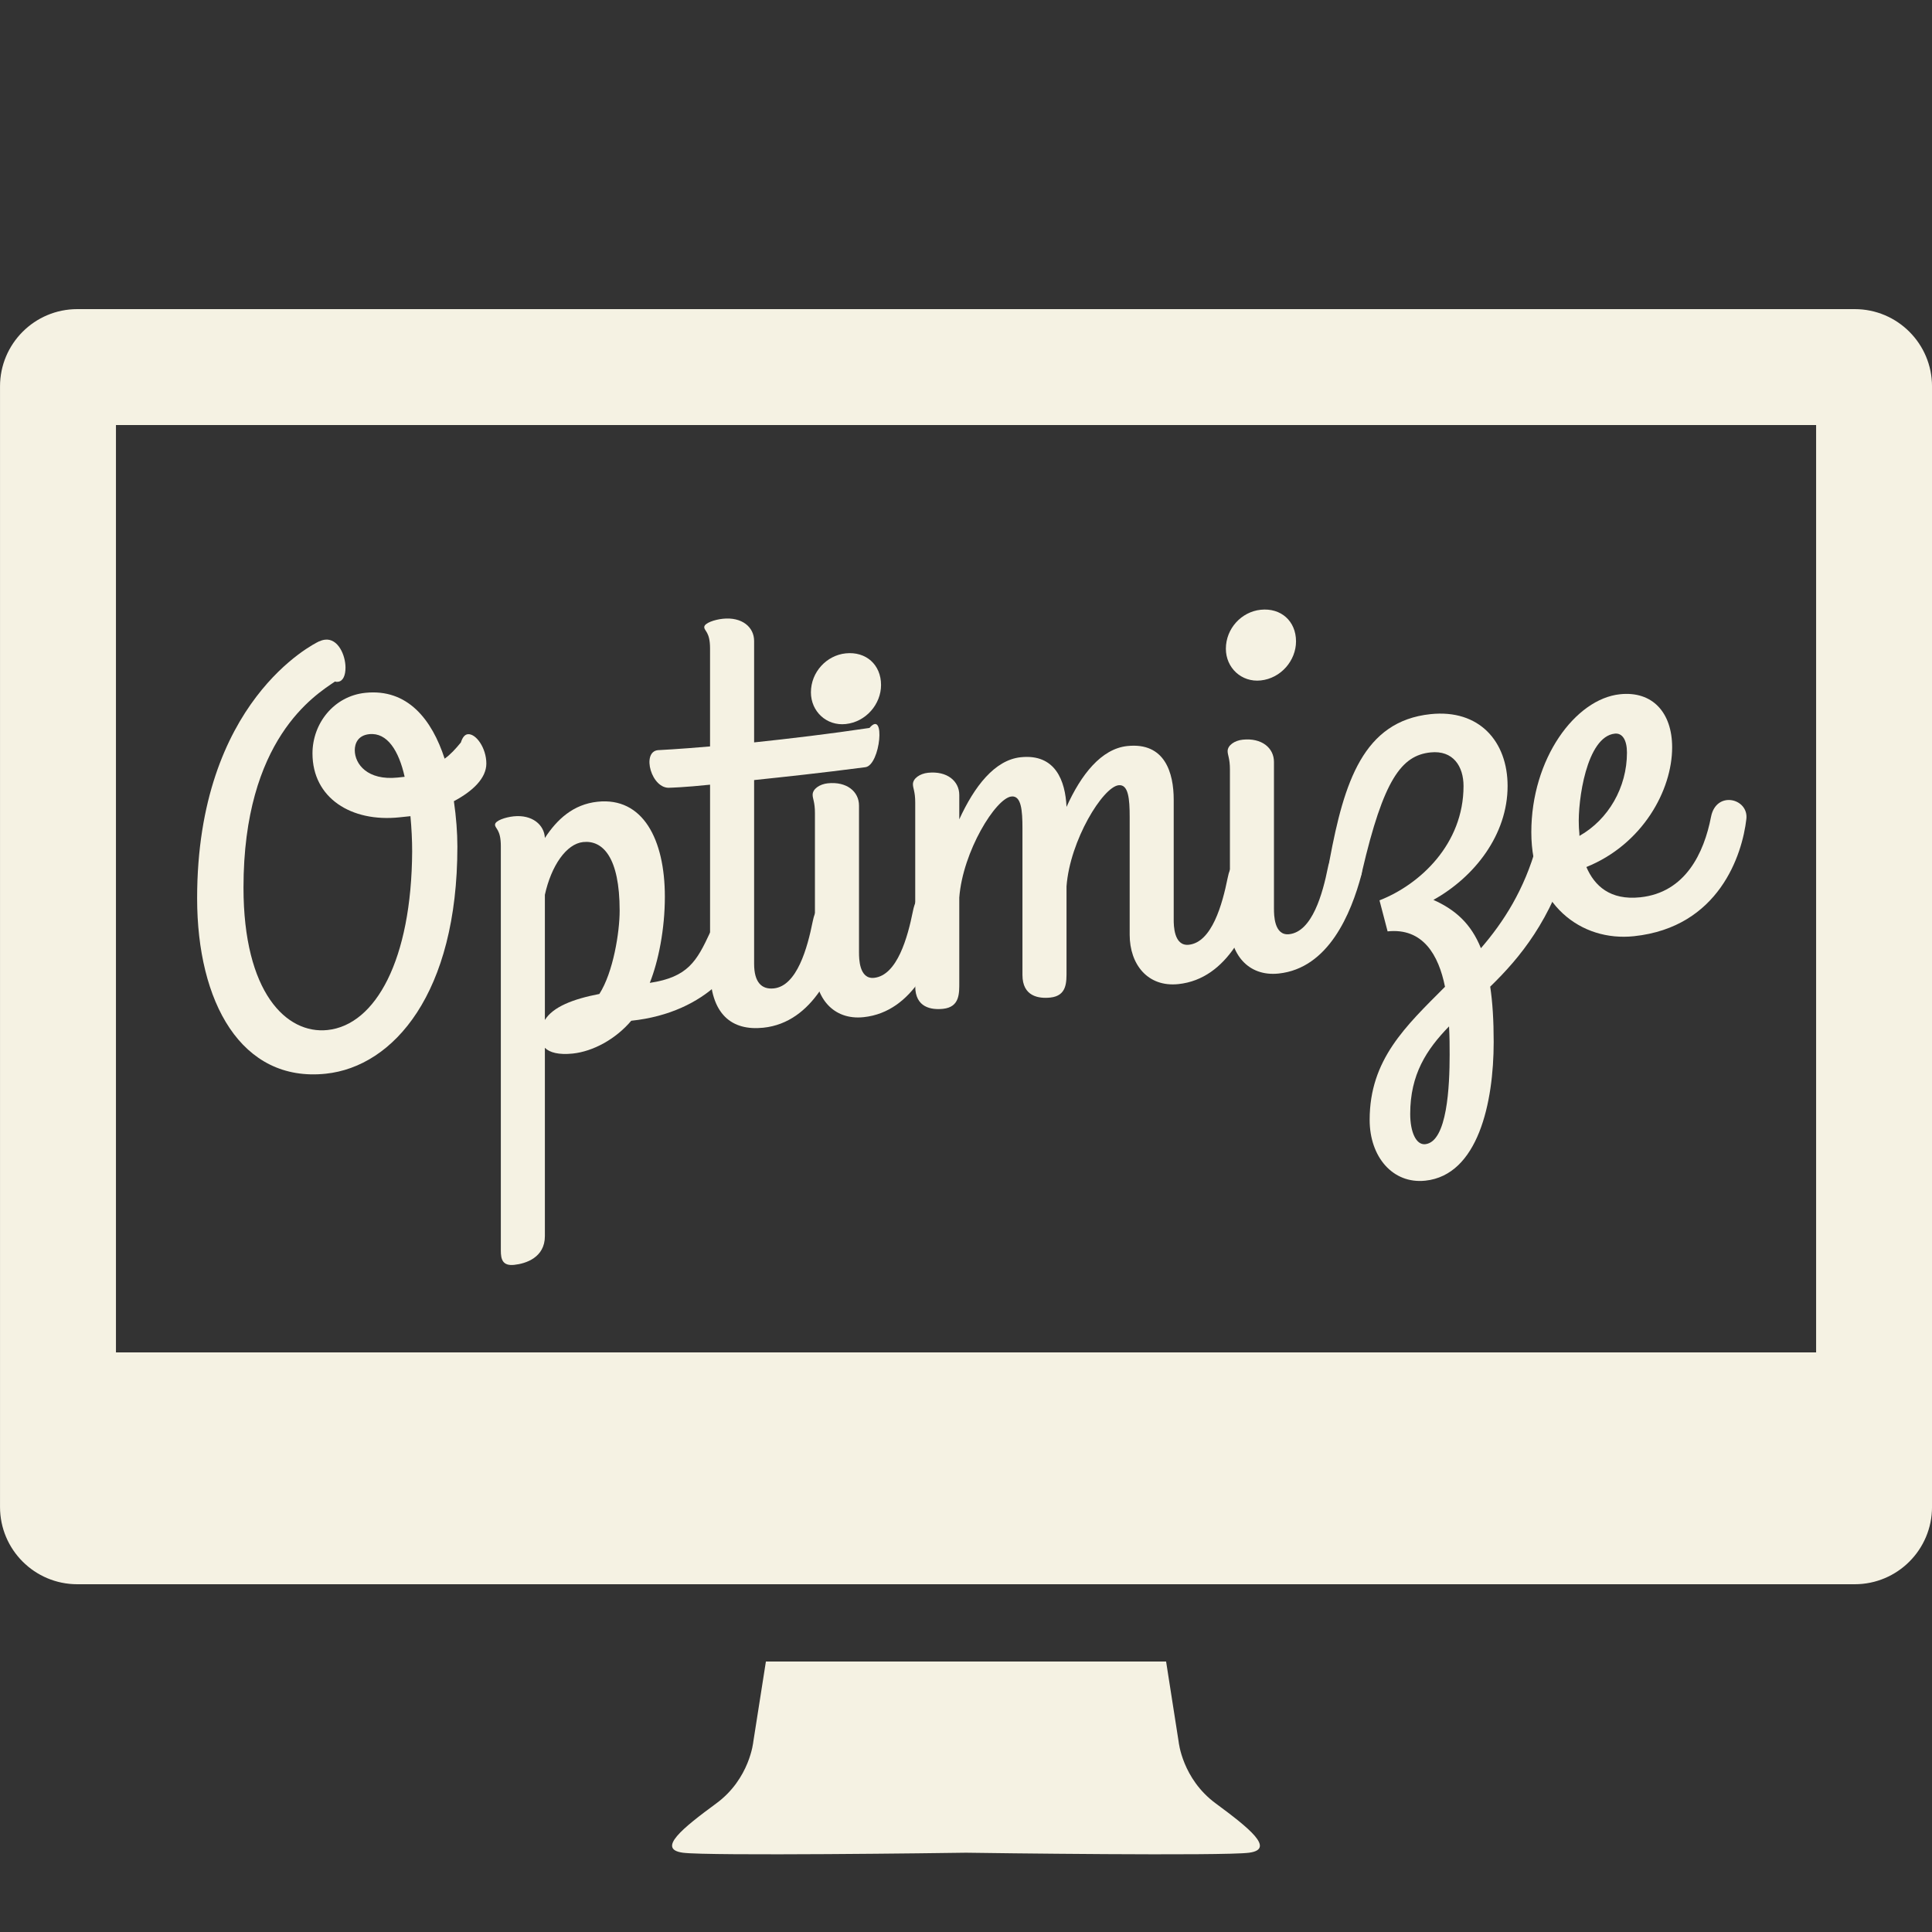 <?xml version="1.0" encoding="utf-8"?>
<!-- Generator: Adobe Illustrator 16.0.0, SVG Export Plug-In . SVG Version: 6.00 Build 0)  -->
<!DOCTYPE svg PUBLIC "-//W3C//DTD SVG 1.1//EN" "http://www.w3.org/Graphics/SVG/1.1/DTD/svg11.dtd">
<svg version="1.1" id="Layer_1" xmlns="http://www.w3.org/2000/svg" xmlns:xlink="http://www.w3.org/1999/xlink" x="0px" y="0px"
	 width="100px" height="100px" viewBox="0 0 100 100" enable-background="new 0 0 100 100" xml:space="preserve">
<rect x="0" y="0" width="100" height="100" fill="#333333" stroke="none"/>
<path fill="#F5F2E3" d="M62.925,93.344c-1.733-1.275-1.918-3.188-1.918-3.188L60.357,86H39.643l-0.652,4.152
	c0,0-0.181,1.916-1.914,3.19c-1.732,1.274-3.099,2.368-1.732,2.554c1.317,0.178,13.74,0.016,14.656,0
	c0.918,0.016,13.338,0.178,14.655,0C66.021,95.713,64.654,94.621,62.925,93.344z"/>
<path fill="#F5F2E3" d="M96.001,16H88.5h-8.394h-2.05h-7.056h-2.999h-7.067h-2.047H9.833H4.001c-2.209,0-4,1.791-4,4v58
	c0,2.209,1.791,4,4,4h92c2.209,0,4-1.791,4-4V20C100.001,17.791,98.21,16,96.001,16z M94.002,70h-88V22h3.832h23.063h2.048h8.421
	h2.022h9.3h5.431h6.586h5.58h6.59h5.427H88.5h5.502V70z"/>
<g>
	<path fill="#F5F2E3" d="M21.244,42.245l-0.57,0.06c-2.49,0.262-4.5-0.997-4.5-3.307c0-1.56,1.11-2.966,2.73-3.137
		c2.19-0.23,3.451,1.378,4.11,3.408c0.3-0.211,0.57-0.51,0.84-0.838c0.09-0.28,0.209-0.412,0.36-0.428
		c0.419-0.044,0.959,0.709,0.959,1.519c0,0.75-0.689,1.423-1.68,1.947c0.12,0.827,0.181,1.63,0.181,2.351
		c0,7.588-3.3,11.386-6.811,11.755c-4.381,0.46-6.66-3.71-6.66-9.08c0-10.2,6.06-13.177,6.3-13.292
		c0.09-0.04,0.209-0.082,0.33-0.094c0.659-0.069,1.05,0.789,1.05,1.449c0,0.39-0.121,0.703-0.391,0.731
		c-0.06,0.006-0.089,0.009-0.149-0.015c-1.05,0.71-4.74,2.988-4.74,10.668c0,5.43,2.22,7.596,4.35,7.372
		c2.49-0.262,4.35-3.637,4.38-9.25C21.333,43.496,21.303,42.869,21.244,42.245z M20.944,40.207c-0.3-1.348-0.9-2.305-1.831-2.207
		c-0.599,0.063-0.75,0.499-0.75,0.829c0,0.72,0.66,1.58,2.22,1.417L20.944,40.207z"/>
	<path fill="#F5F2E3" d="M28.203,54.234v9.748c0,1.11-0.991,1.425-1.59,1.487c-0.6,0.063-0.69-0.287-0.69-0.737V43.794
		c0-0.87-0.3-0.899-0.3-1.109s0.54-0.387,0.96-0.431c0.959-0.101,1.59,0.434,1.62,1.12c0.63-0.966,1.47-1.745,2.73-1.877
		c2.339-0.246,3.48,1.945,3.48,4.915c0,1.68-0.331,3.334-0.78,4.462c1.98-0.298,2.43-1.125,3.121-2.608
		c0.27-0.599,0.419-0.854,0.689-0.882c0.51-0.054,1.08,0.606,1.08,1.026c0,1.38-1.86,4.005-5.85,4.424
		c-0.81,0.956-1.98,1.588-3.03,1.698C28.922,54.607,28.443,54.479,28.203,54.234z M28.203,46.314v6.479
		c0.419-0.674,1.44-1.081,2.82-1.346c0.72-1.125,1.05-3.2,1.05-4.311c0-2.76-0.87-3.659-1.89-3.552
		C29.313,43.677,28.533,44.81,28.203,46.314z"/>
	<path fill="#F5F2E3" d="M36.752,38.635v-5.069c0-0.87-0.3-0.898-0.3-1.108s0.54-0.387,0.961-0.431
		c0.989-0.104,1.62,0.429,1.62,1.149v5.25c1.83-0.192,3.931-0.443,5.971-0.748c0.84-0.987,0.569,1.921-0.21,2.032
		c-2.4,0.312-4.171,0.499-5.761,0.666v9.51c0,0.96,0.39,1.339,1.02,1.273c1.2-0.126,1.74-2.103,2.01-3.452
		c0.119-0.643,0.42-0.943,0.72-0.975c0.479-0.05,1.05,0.549,1.05,1.119c0,0.03,0,0.09-0.03,0.213c-0.51,2.033-1.709,4.86-4.29,5.13
		c-1.62,0.171-2.76-0.67-2.76-3.04v-9.539c-1.32,0.139-2.07,0.157-2.07,0.157c-0.96,0.101-1.5-1.852-0.63-1.944
		C34.053,38.829,35.132,38.776,36.752,38.635z"/>
	<path fill="#F5F2E3" d="M41.973,35.836c0-1.05,0.81-1.914,1.799-2.018c1.052-0.11,1.831,0.587,1.831,1.637
		c0,0.99-0.779,1.912-1.831,2.022C42.783,37.581,41.973,36.826,41.973,35.836z M44.463,49.314c0,0.27,0,1.38,0.779,1.299
		c1.2-0.127,1.74-2.104,2.011-3.452c0.359-1.868,1.979-0.628,1.739,0.357c-0.54,2.036-1.709,4.858-4.29,5.13
		c-1.59,0.168-2.521-1.025-2.521-2.554v-8.01c0-0.57-0.119-0.737-0.119-0.947c0-0.301,0.359-0.548,0.78-0.593
		c0.989-0.104,1.62,0.43,1.62,1.15V49.314z"/>
	<path fill="#F5F2E3" d="M60.992,50.937c-1.59,0.167-2.52-1.025-2.52-2.554v-6.09c0-0.931-0.061-1.704-0.57-1.65
		c-0.811,0.085-2.52,2.845-2.699,5.233v4.38c0,0.571,0.029,1.287-0.84,1.378c-0.602,0.063-1.441-0.059-1.441-1.169v-7.589
		c0-0.931-0.061-1.704-0.57-1.65c-0.809,0.085-2.52,2.845-2.7,5.233v4.38c0,0.57,0.03,1.286-0.84,1.378
		c-0.601,0.063-1.44-0.059-1.44-1.169v-9.509c0-0.57-0.119-0.737-0.119-0.947c0-0.301,0.359-0.548,0.779-0.593
		c0.99-0.104,1.62,0.431,1.62,1.15v1.26c0.78-1.702,1.831-3.072,3.18-3.214c1.801-0.189,2.311,1.227,2.371,2.571
		c0.75-1.669,1.799-3.01,3.148-3.151c1.951-0.205,2.4,1.398,2.4,2.778v6.21c0,0.27,0,1.38,0.781,1.298
		c1.199-0.126,1.738-2.103,2.01-3.451c0.119-0.643,0.42-0.944,0.721-0.976c0.479-0.05,1.049,0.549,1.049,1.119
		c0,0.03,0,0.09-0.029,0.213C64.742,47.842,63.572,50.666,60.992,50.937z"/>
	<path fill="#F5F2E3" d="M63.451,33.579c0-1.05,0.811-1.914,1.801-2.018c1.051-0.11,1.83,0.587,1.83,1.637
		c0,0.99-0.779,1.912-1.83,2.022C64.262,35.324,63.451,34.569,63.451,33.579z M65.941,47.057c0,0.27,0,1.38,0.781,1.298
		c1.199-0.126,1.74-2.103,2.01-3.452c0.359-1.868,1.98-0.628,1.74,0.357c-0.541,2.036-1.709,4.859-4.291,5.13
		c-1.59,0.167-2.52-1.025-2.52-2.554v-8.01c0-0.57-0.119-0.737-0.119-0.947c0-0.301,0.359-0.549,0.779-0.593
		c0.99-0.104,1.619,0.43,1.619,1.15V47.057z"/>
	<path fill="#F5F2E3" d="M74.793,51.076c-0.33-1.645-1.141-3.06-2.971-2.868l-0.42-1.606c2.1-0.82,4.35-2.917,4.35-5.917
		c0-1.021-0.539-1.863-1.709-1.74c-1.5,0.157-2.432,1.395-3.541,6.161c-0.42,1.754-1.83,0.163-1.68-0.603
		c0.75-4.008,1.74-7.173,5.221-7.539c2.52-0.265,3.99,1.41,3.99,3.72c0,2.521-1.711,4.71-3.84,5.894
		c1.139,0.51,1.949,1.234,2.459,2.501c1.17-1.353,2.25-3.027,2.881-5.312c0.18-0.649,0.42-0.944,0.721-0.975
		c0.479-0.051,1.049,0.549,1.049,1.119c0,0.03,0,0.18-0.029,0.303c-0.99,3.404-2.582,5.341-4.141,6.855
		c0.121,0.797,0.18,1.751,0.18,2.861c0,3.149-0.811,6.895-3.541,7.182c-1.68,0.177-2.879-1.228-2.879-3.147
		C70.893,54.847,72.752,53.121,74.793,51.076z M75.002,53.125c-1.17,1.203-2.01,2.49-2.01,4.53c0,0.931,0.301,1.618,0.779,1.568
		c1.141-0.12,1.262-3.013,1.262-4.633C75.033,54.171,75.033,53.661,75.002,53.125z"/>
	<path fill="#F5F2E3" d="M82.111,44.877c0.42,0.976,1.23,1.731,2.789,1.567c2.34-0.246,3.301-2.297,3.662-4.165
		c0.27-1.378,1.949-0.955,1.83,0.107c-0.211,1.852-1.412,5.608-5.822,6.072c-2.729,0.287-5.309-1.631-5.309-5.381
		c0-3.81,2.279-6.9,4.59-7.143c1.68-0.177,2.699,0.947,2.699,2.747C86.551,40.901,85.021,43.701,82.111,44.877z M81.752,43.266
		c1.5-0.848,2.459-2.509,2.459-4.309c0-0.66-0.24-1.025-0.629-0.984c-1.471,0.155-1.92,3.501-1.861,4.756
		C81.721,42.908,81.752,43.085,81.752,43.266z"/>
</g>
</svg>
